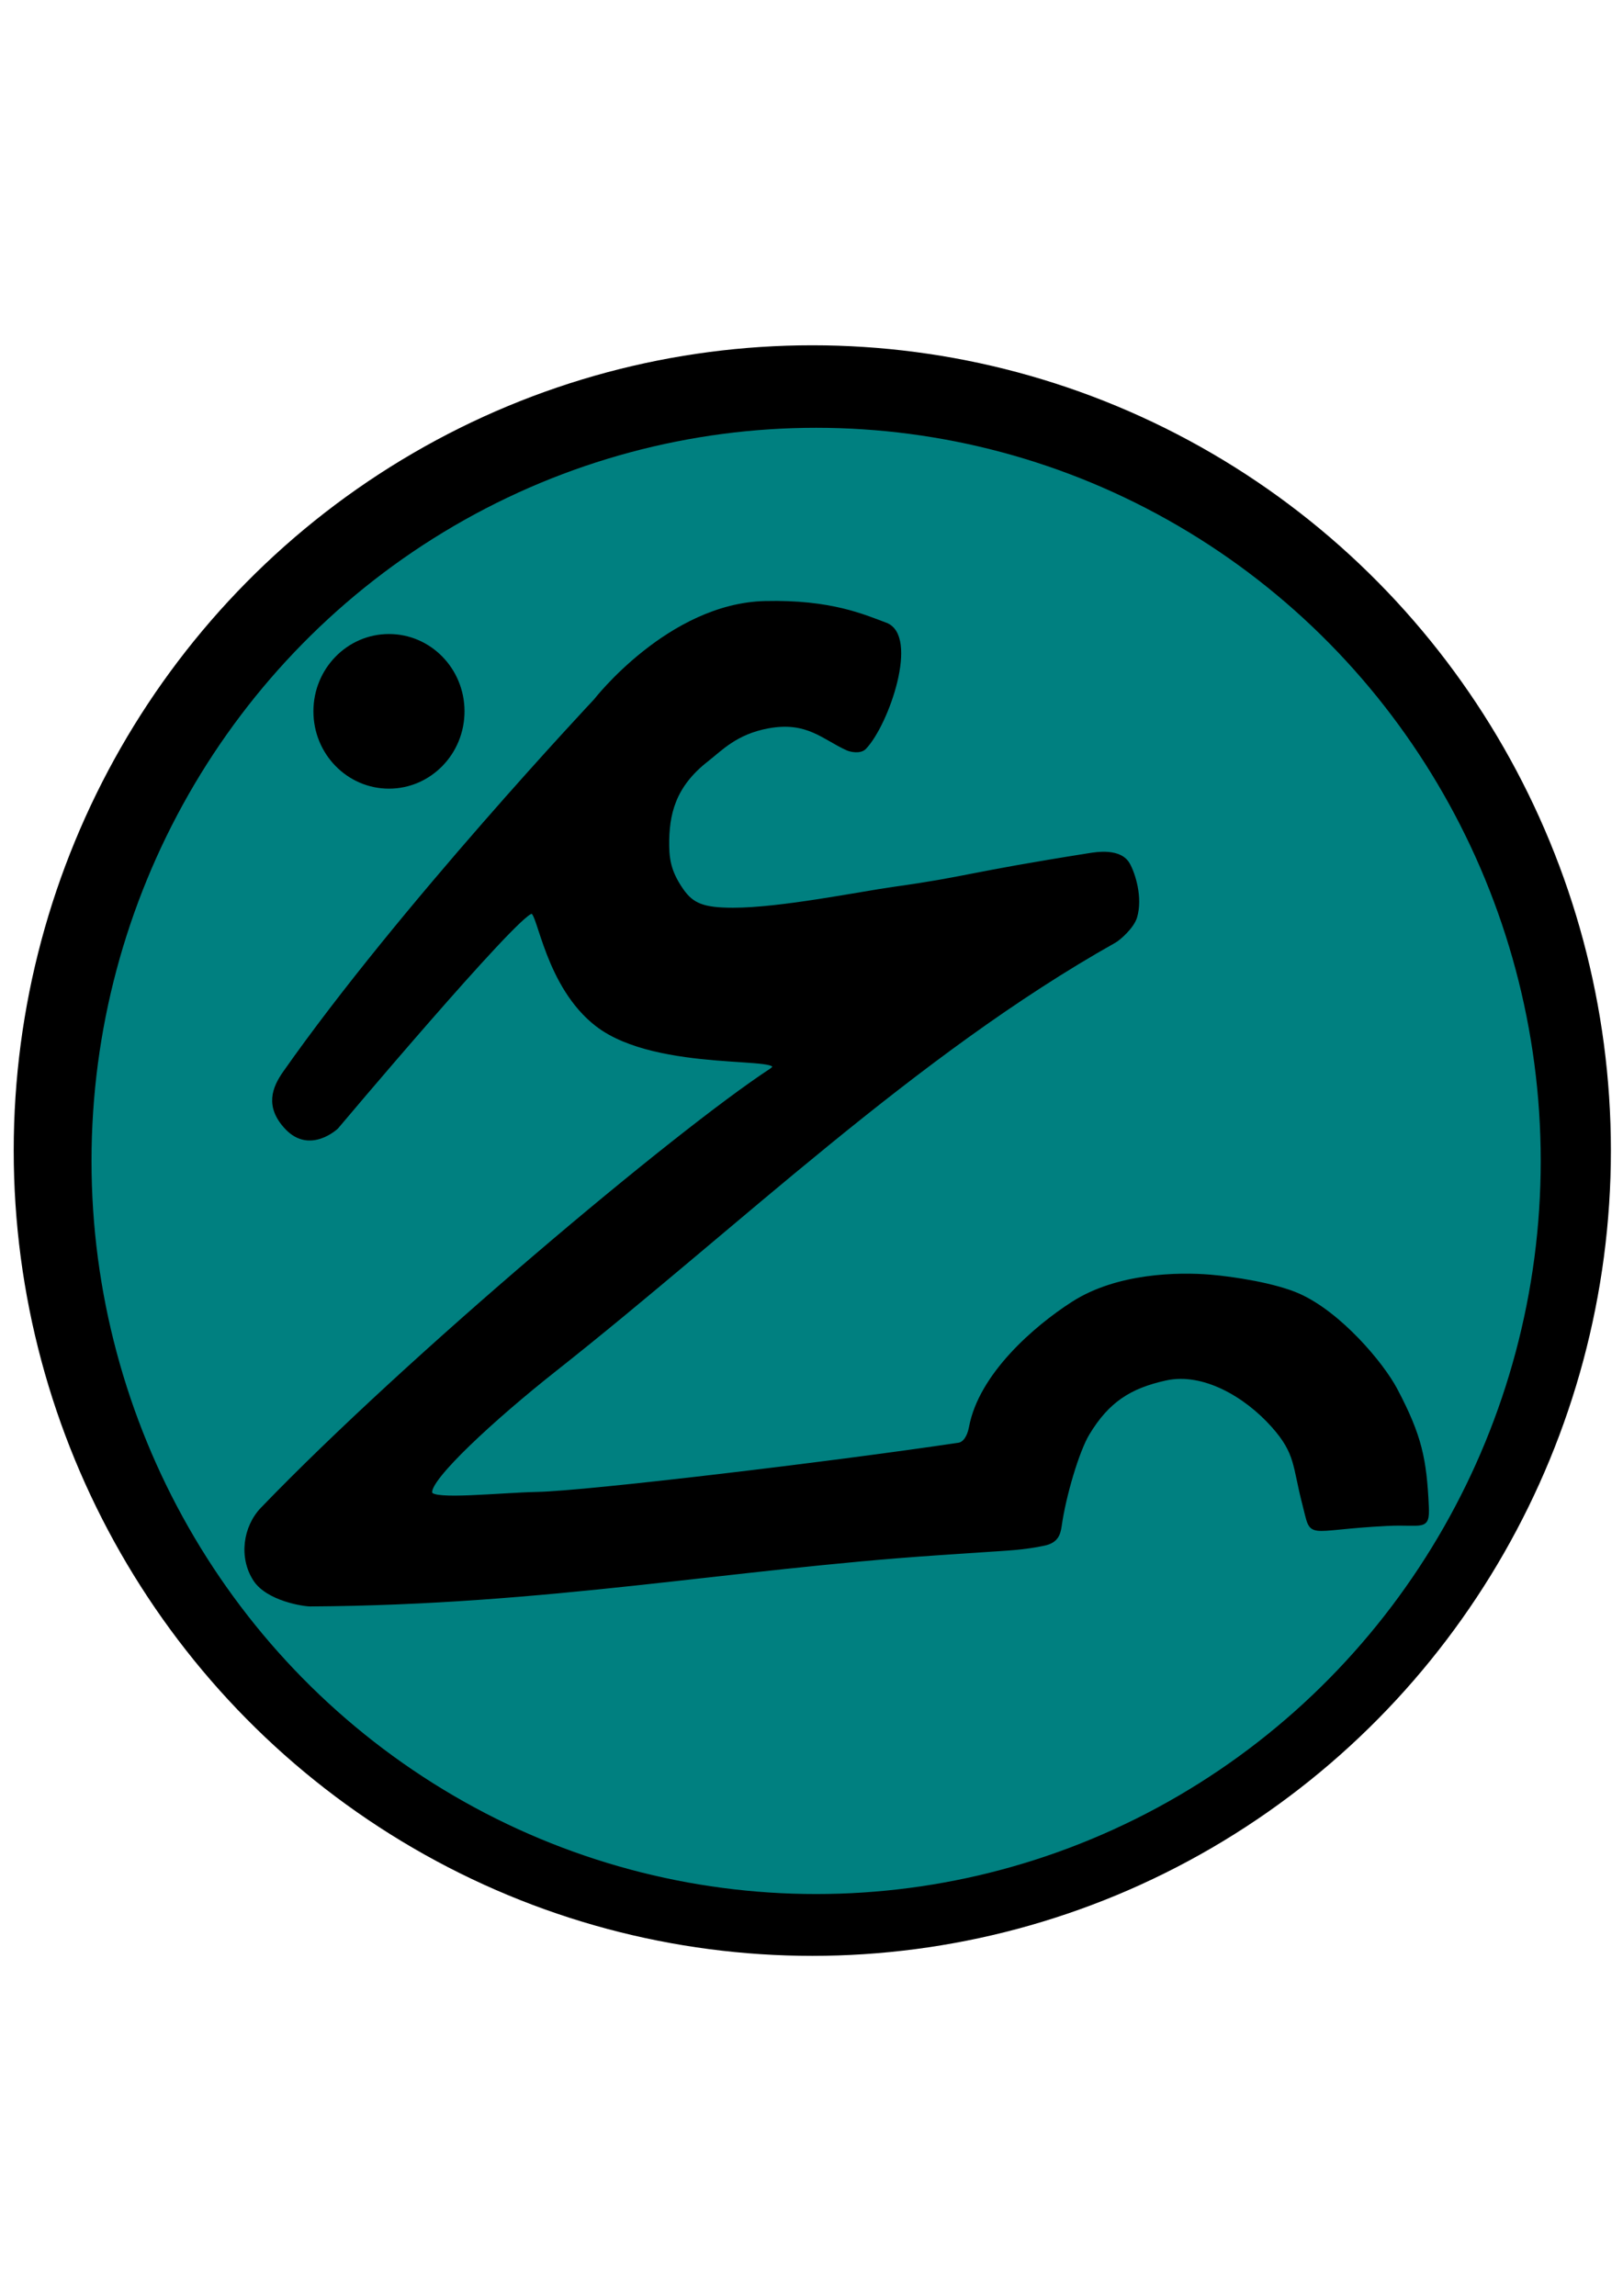 <?xml version="1.0" encoding="UTF-8" standalone="no"?>
<!-- Created with Inkscape (http://www.inkscape.org/) -->

<svg
   xmlns:dc="http://purl.org/dc/elements/1.1/"
   xmlns:cc="http://creativecommons.org/ns#"
   xmlns:rdf="http://www.w3.org/1999/02/22-rdf-syntax-ns#"
   xmlns:svg="http://www.w3.org/2000/svg"
   xmlns="http://www.w3.org/2000/svg"
   xmlns:sodipodi="http://sodipodi.sourceforge.net/DTD/sodipodi-0.dtd"
   xmlns:inkscape="http://www.inkscape.org/namespaces/inkscape"
   width="210mm"
   height="297mm"
   viewBox="0 0 210 297"
   version="1.1"
   id="svg8"
   sodipodi:docname="escoutlogo.svg"
   inkscape:version="0.92.4 (5da689c313, 2019-01-14)">
  <defs
     id="defs2" />
  <sodipodi:namedview
     id="base"
     pagecolor="#ffffff"
     bordercolor="#666666"
     borderopacity="1.0"
     inkscape:pageopacity="0.0"
     inkscape:pageshadow="2"
     inkscape:zoom="0.49497475"
     inkscape:cx="775.2473"
     inkscape:cy="570.91594"
     inkscape:document-units="mm"
     inkscape:current-layer="layer1"
     showgrid="false"
     inkscape:window-width="1858"
     inkscape:window-height="1016"
     inkscape:window-x="62"
     inkscape:window-y="27"
     inkscape:window-maximized="1" />
  <g
     inkscape:label="Layer 1"
     inkscape:groupmode="layer"
     id="layer1">
    <ellipse
       style="fill:#000000;stroke-width:0.502"
       id="path3742"
       cx="105.104"
       cy="148.846"
       rx="103.33"
       ry="104.177" />
    <g
       id="g3760"
       transform="matrix(1.21,0,0,1.23,-12.856,-10.566)"
       style="fill:#008080">
      <ellipse
         ry="77.107"
         rx="77.485"
         cy="130.69"
         cx="97.896"
         id="path3742-9"
         style="fill:#008080;stroke-width:0.374" />
    </g>
    <path
       style="fill:#000000;stroke:#000000;stroke-width:0.371px;stroke-linecap:butt;stroke-linejoin:miter;stroke-opacity:1"
       d="m 36.772,138.773 c 15.008,-21.384 40.241,-48.187 40.241,-48.187 0,0 9.564,-12.346 21.974,-12.647 8.557,-0.207 12.858,1.772 15.619,2.789 4.167,1.536 0.254,12.94 -2.698,16.023 -0.608,0.635 -1.883,0.328 -2.255,0.162 -3.128,-1.4 -5.173,-3.803 -10.262,-2.87 -4.17,0.764 -6.131,2.927 -7.885,4.292 -4.303,3.35 -5.152,6.988 -5.102,11.107 0.025,2.109 0.438,3.648 1.848,5.684 1.336,1.929 2.794,2.483 6.567,2.49 6.154,0.011 16.474,-2.096 20.91,-2.718 9.634,-1.351 9.089,-1.793 25.17,-4.341 1.002,-0.159 4.06,-0.671 5.127,1.254 0.701,1.265 1.66,4.3 0.923,6.818 -0.385,1.316 -2.146,2.838 -2.695,3.147 -25.932,14.577 -48.891,36.87 -72.419,55.444 -8.111,6.403 -16.36,14.078 -16.101,15.887 0.165,1.156 8.882,0.182 13.837,0.079 6.392,-0.133 37.859,-3.885 54.453,-6.359 0.731,-0.109 1.301,-0.926 1.54,-2.205 1.261,-6.751 8.303,-12.893 13.244,-16.062 5.782,-3.708 13.692,-3.82 17.781,-3.48 2.98,0.248 8.402,1.077 11.481,2.454 5.294,2.367 10.771,8.835 12.572,12.255 3.149,5.98 3.768,8.954 4.051,15.129 0.14,3.051 -0.659,2.071 -5.224,2.302 -10.834,0.548 -9.579,1.984 -10.789,-2.683 -1.278,-4.93 -0.858,-6.534 -4.012,-10.071 -3.454,-3.873 -8.94,-7.147 -13.857,-6.058 -4.633,1.026 -7.46,2.837 -10.017,7.066 -1.341,2.218 -3.06,8.04 -3.604,11.902 -0.154,1.09 -0.441,2.038 -2.048,2.389 -2.662,0.582 -5.01,0.652 -7.795,0.846 -2.119,0.148 -3.987,0.266 -6.107,0.41 -27.049,1.828 -50.331,6.424 -81.073,6.613 -0.885,0.004 -5.557,-0.703 -7.223,-3.263 -1.871,-2.876 -1.329,-6.826 0.949,-9.192 18.953,-19.682 53.603,-48.741 65.811,-56.745 3.307,-2.168 -14.544,0.287 -22.468,-5.812 -6.508,-5.008 -7.506,-14.714 -8.452,-14.596 -1.962,0.245 -25.199,27.847 -25.199,27.847 0,0 -3.478,3.296 -6.534,0.062 -2.652,-2.807 -1.624,-5.245 -0.28,-7.161 z"
       id="path3797"
       inkscape:connector-curvature="0"
       sodipodi:nodetypes="scssssssssssssssssssssssssssssssssssssssscss" />
    <ellipse
       style="fill:#000000;stroke-width:0.356"
       id="path3801"
       cx="50.328"
       cy="92.023"
       rx="9.775"
       ry="10.002" />
  </g>
</svg>
